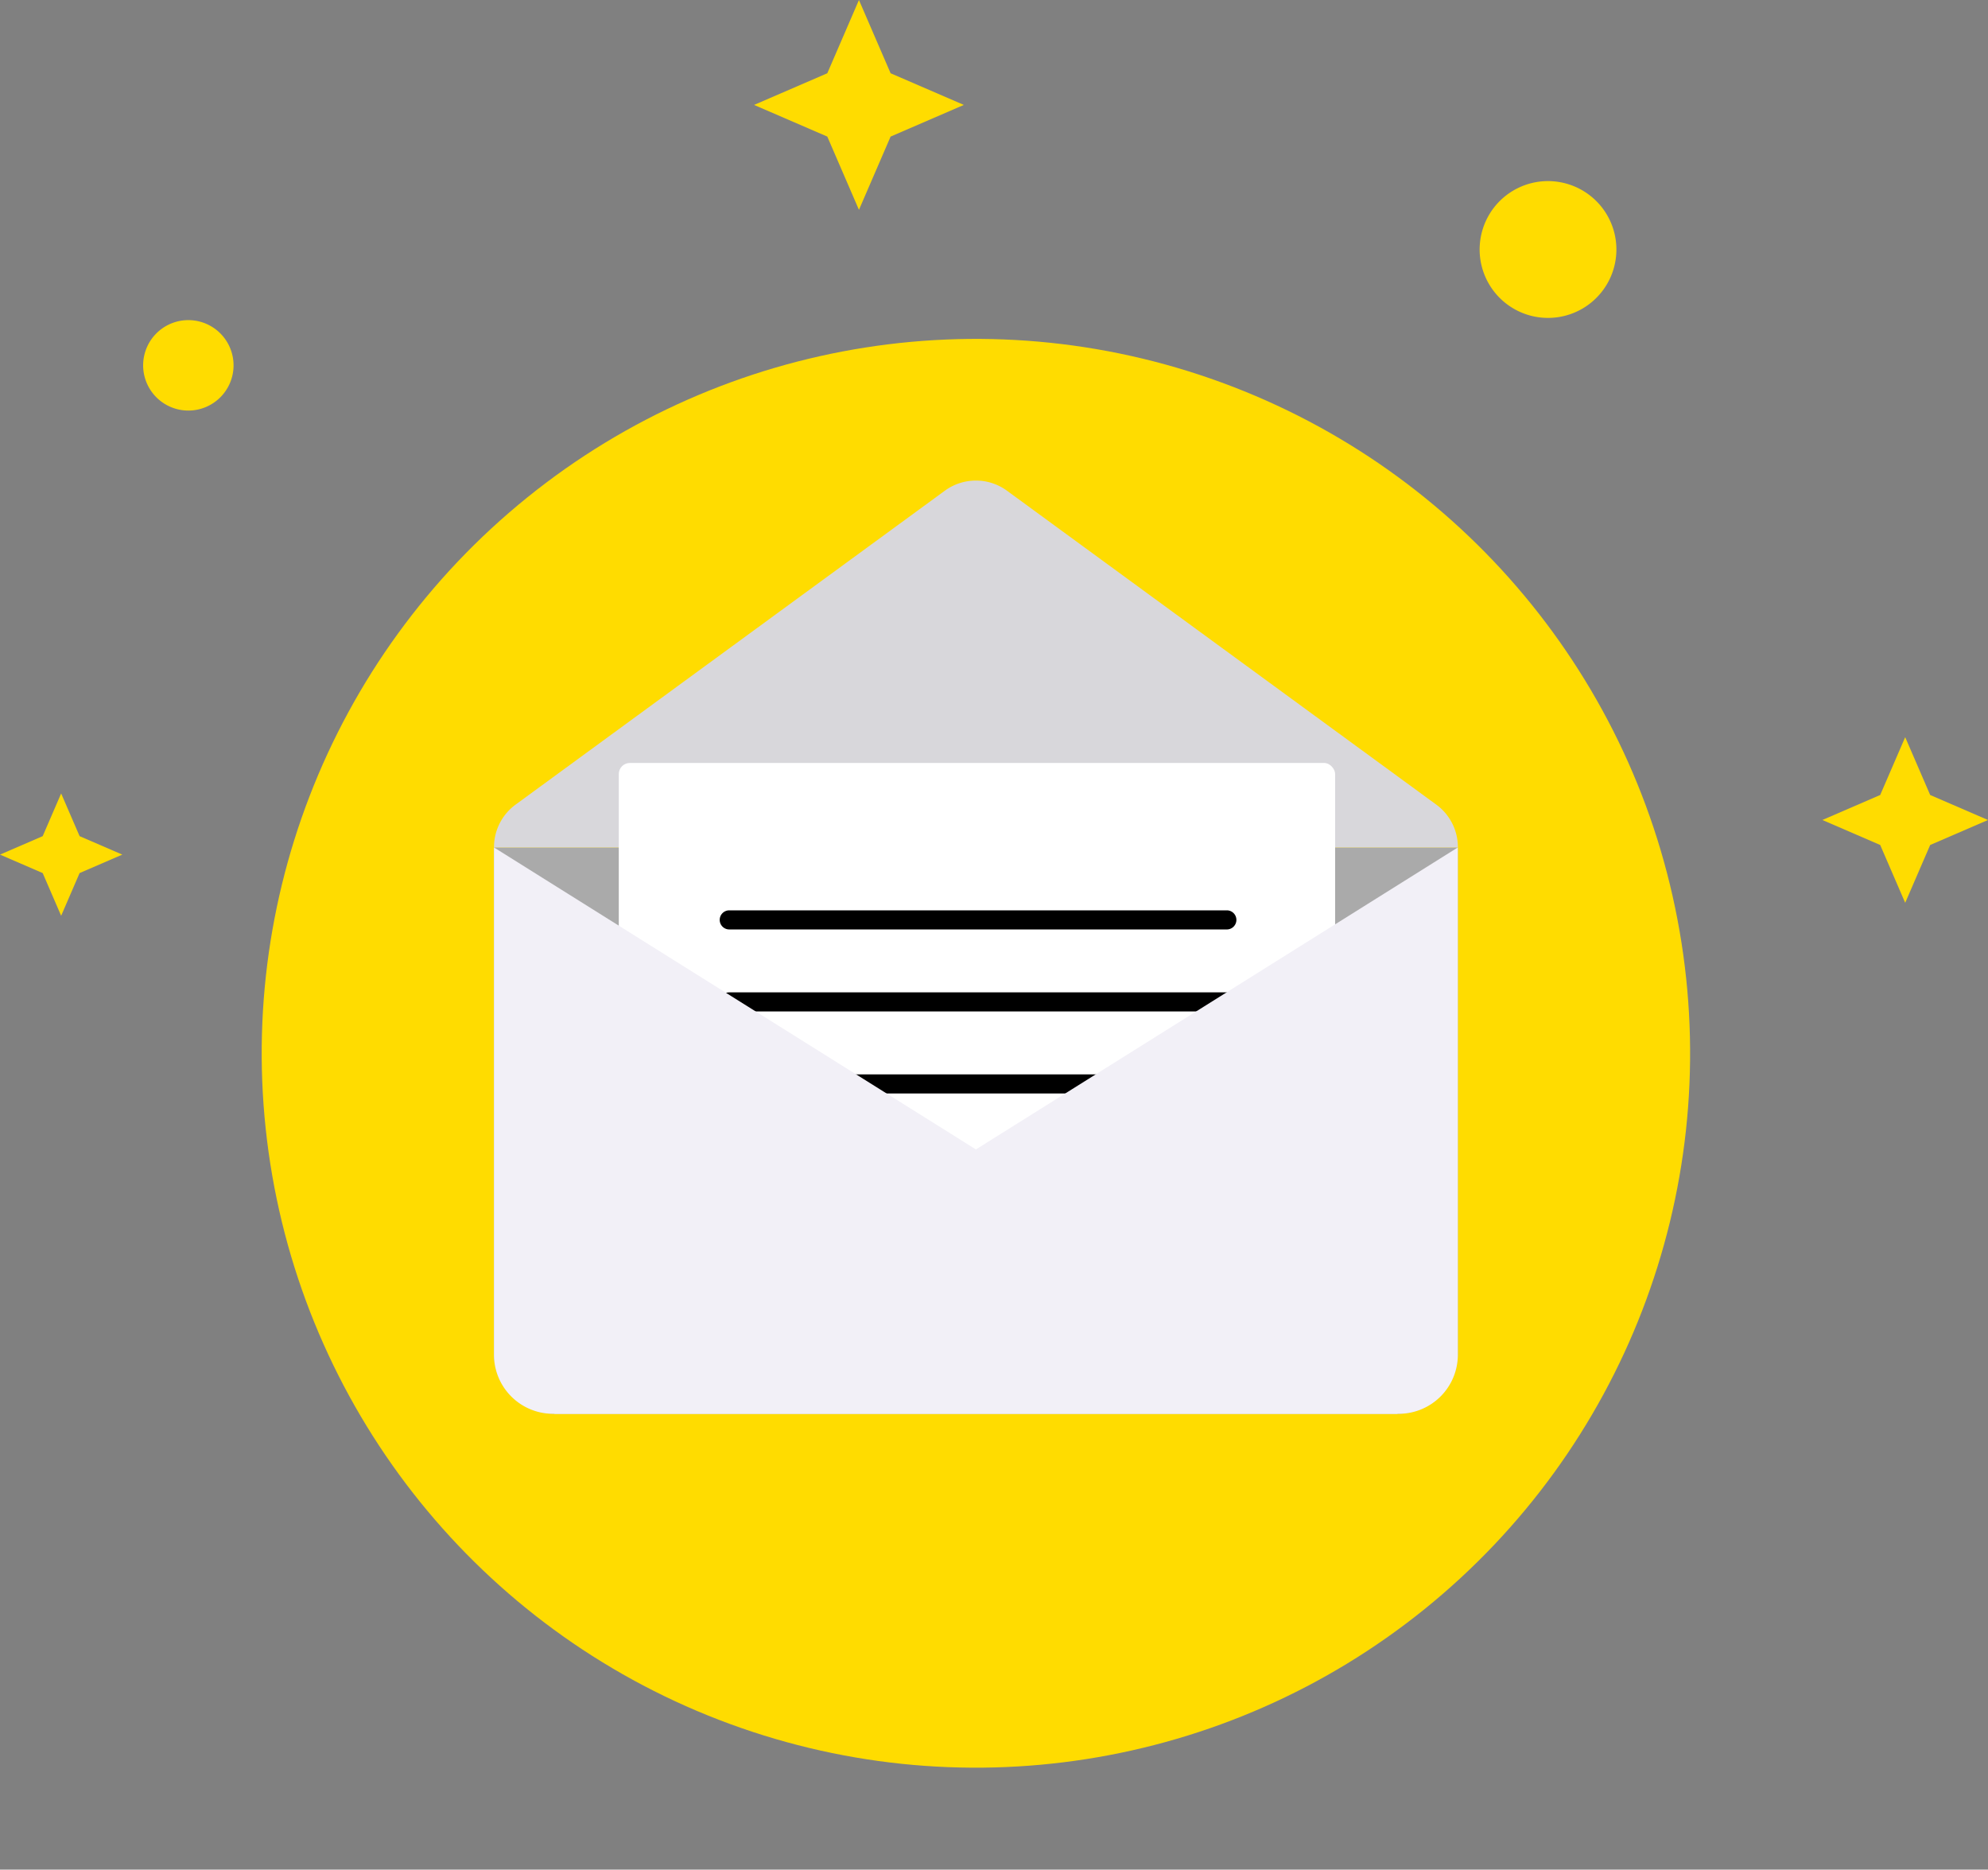 <svg xmlns="http://www.w3.org/2000/svg" width="212.228" height="199.542" viewBox="0 0 212.228 199.542">
  <rect x="0" y="0" width="212.228" height="199.542" fill="#808080" stroke="none"/>
  <g id="Group_511" data-name="Group 511" transform="translate(-186.328 -110.199)">
    <circle id="Ellipse_250" data-name="Ellipse 250" cx="76.244" cy="76.244" r="76.244" transform="translate(203.383 159.091) rotate(-8.905)" fill="#ffdc00"/>
    <path id="Path_544" data-name="Path 544" d="M244.944,110.2l3.379,7.818,7.818,3.379-7.818,3.379-3.379,7.818-3.379-7.818-7.818-3.379,7.818-3.379Z" transform="translate(33.081)" fill="#ffdc00"/>
    <path id="Path_545" data-name="Path 545" d="M309.768,156.544l2.667,6.172,6.172,2.668-6.172,2.667-2.667,6.172L307.1,168.05l-6.172-2.667,6.172-2.668Z" transform="translate(79.948 32.331)" fill="#ffdc00"/>
    <path id="Path_546" data-name="Path 546" d="M192.856,160.082l1.97,4.557,4.557,1.97-4.557,1.97-1.97,4.557-1.97-4.557-4.557-1.97,4.557-1.97Z" transform="translate(0 34.8)" fill="#ffdc00"/>
    <path id="Path_547" data-name="Path 547" d="M288.5,121.818a7.3,7.3,0,1,1-8.89,5.235A7.294,7.294,0,0,1,288.5,121.818Z" transform="translate(64.91 7.942)" fill="#ffdc00"/>
    <path id="Path_548" data-name="Path 548" d="M204.982,135.151a4.826,4.826,0,1,1-4.826-4.826A4.827,4.827,0,0,1,204.982,135.151Z" transform="translate(6.279 14.04)" fill="#ffdc00"/>
    <g id="Group_510" data-name="Group 510" transform="translate(239.061 161.479)">
      <path id="Path_549" data-name="Path 549" d="M217.391,163.475v54.03a6.416,6.416,0,0,0,6.417,6.417h90.066a6.417,6.417,0,0,0,6.417-6.417v-54.03Z" transform="translate(-217.391 -124.312)" fill="#aaa"/>
      <path id="Path_550" data-name="Path 550" d="M317.986,175l-45.826-33.5a5.622,5.622,0,0,0-6.639,0L219.7,175a5.62,5.62,0,0,0-2.305,4.539v.034h102.9v-.034A5.625,5.625,0,0,0,317.986,175Z" transform="translate(-217.391 -140.406)" fill="#d8d7db"/>
      <rect id="Rectangle_1483" data-name="Rectangle 1483" width="76.473" height="61.273" rx="1.185" transform="translate(13.325 30.148)" fill="#fff"/>
      <g id="Group_509" data-name="Group 509" transform="translate(24.1 45.878)">
        <path id="Path_551" data-name="Path 551" d="M232.606,169.47h53.119a1.019,1.019,0,1,0,0-2.039H232.606a1.019,1.019,0,0,0,0,2.039Z" transform="translate(-231.587 -167.431)"/>
        <path id="Path_552" data-name="Path 552" d="M285.724,172.587H232.606a1.019,1.019,0,0,0,0,2.039h53.119a1.019,1.019,0,1,0,0-2.039Z" transform="translate(-231.587 -163.834)"/>
        <path id="Path_553" data-name="Path 553" d="M285.724,177.744H232.606a1.019,1.019,0,0,0,0,2.039h53.119a1.019,1.019,0,1,0,0-2.039Z" transform="translate(-231.587 -160.236)"/>
      </g>
      <path id="Path_554" data-name="Path 554" d="M221.171,223.922h90.175a6.309,6.309,0,0,0,6.308-6.308V163.475Z" transform="translate(-214.754 -124.312)" fill="#f2f0f7"/>
      <path id="Path_555" data-name="Path 555" d="M217.391,163.475v54.139a6.309,6.309,0,0,0,6.308,6.308h90.175Z" transform="translate(-217.391 -124.312)" fill="#f2f0f7"/>
    </g>
  </g>
</svg>
